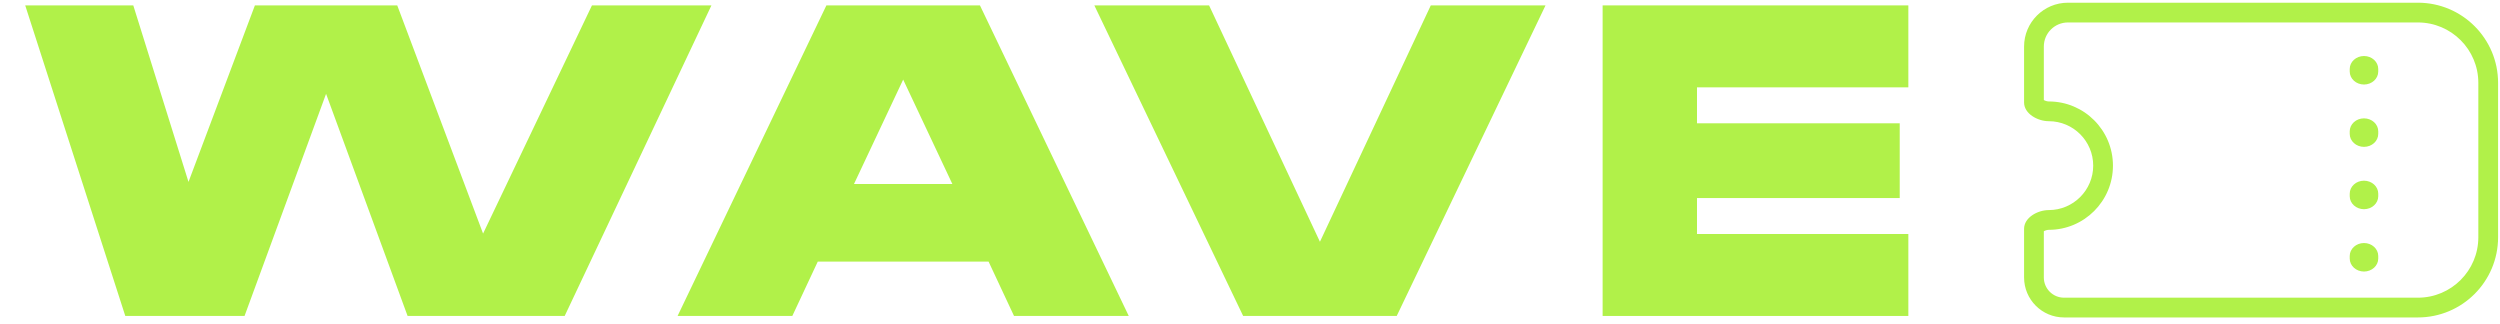 <svg width="694" height="90" viewBox="0 0 694 90" fill="none" xmlns="http://www.w3.org/2000/svg">
  <path d="M529.757 1.498V24.248H471.085V34.229H527.362V54.979H471.085V64.96H529.757V87.71H444.888V1.498H529.757Z" fill="#B1F149"/>
  <path d="M366.414 67.115L397.187 1.498H429.038L387.728 87.71H345.1L303.79 1.498H335.641L366.414 67.115Z" fill="#B1F149"/>
  <path d="M313.344 87.71H281.493L274.429 72.623H227.012L219.947 87.71H188.097L229.407 1.498H272.034L313.344 87.71ZM250.72 22.093L237.07 51.07H264.371L250.72 22.093Z" fill="#B1F149"/>
  <path d="M134.102 64.84L164.326 1.498H197.491L156.759 87.71H113.147L90.517 26.044L67.886 87.71H34.78L7 1.498L37 1.498L52.326 50.5L70.76 1.498H110.274L134.102 64.84Z" fill="#B1F149"/>
  <path d="M656.243 15.549C658.428 15.549 660.201 17.163 660.201 19.154V19.86C660.201 21.851 658.428 23.465 656.243 23.465C654.057 23.465 652.284 21.851 652.284 19.86V19.154C652.284 17.163 654.057 15.549 656.243 15.549Z" fill="#B1F149"/>
  <path d="M656.243 32.854C658.428 32.854 660.201 34.468 660.201 36.459V37.164C660.201 39.156 658.428 40.77 656.243 40.77C654.057 40.77 652.284 39.156 652.284 37.164V36.459C652.284 34.468 654.057 32.854 656.243 32.854Z" fill="#B1F149"/>
  <path d="M660.201 53.763C660.201 51.772 658.428 50.158 656.243 50.158C654.057 50.158 652.284 51.772 652.284 53.763V54.469C652.284 56.46 654.057 58.074 656.243 58.074C658.428 58.074 660.201 56.46 660.201 54.469V53.763Z" fill="#B1F149"/>
  <path d="M656.243 67.463C658.428 67.463 660.201 69.077 660.201 71.068V71.773C660.201 73.764 658.428 75.379 656.243 75.379C654.057 75.379 652.284 73.764 652.284 71.773V71.068C652.284 69.077 654.057 67.463 656.243 67.463Z" fill="#B1F149"/>
  <path fillRule="evenodd" clipRule="evenodd" d="M693.469 23.012C693.469 10.717 683.502 0.75 671.207 0.75H574.059C567.335 0.75 561.884 6.201 561.884 12.924V28.457C561.884 31.559 565.635 33.646 568.738 33.646C575.551 33.646 581.074 39.169 581.074 45.982C581.074 52.795 575.551 58.318 568.738 58.318C565.635 58.318 561.884 60.405 561.884 63.508V77.024C561.884 83.153 566.853 88.122 572.982 88.122H671.207C683.502 88.122 693.469 78.155 693.469 65.86V23.012ZM574.059 6.233H671.207C680.474 6.233 687.986 13.745 687.986 23.012V65.86C687.986 75.127 680.474 82.639 671.207 82.639H572.982C569.881 82.639 567.367 80.125 567.367 77.024V64.196C567.528 64.101 567.737 64.005 567.981 63.93C568.29 63.834 568.559 63.801 568.738 63.801C578.579 63.801 586.556 55.823 586.556 45.982C586.556 36.141 578.579 28.163 568.738 28.163C568.559 28.163 568.29 28.13 567.981 28.035C567.737 27.959 567.528 27.863 567.367 27.768V12.924C567.367 9.229 570.363 6.233 574.059 6.233Z" fill="#B1F149"/>
</svg>
